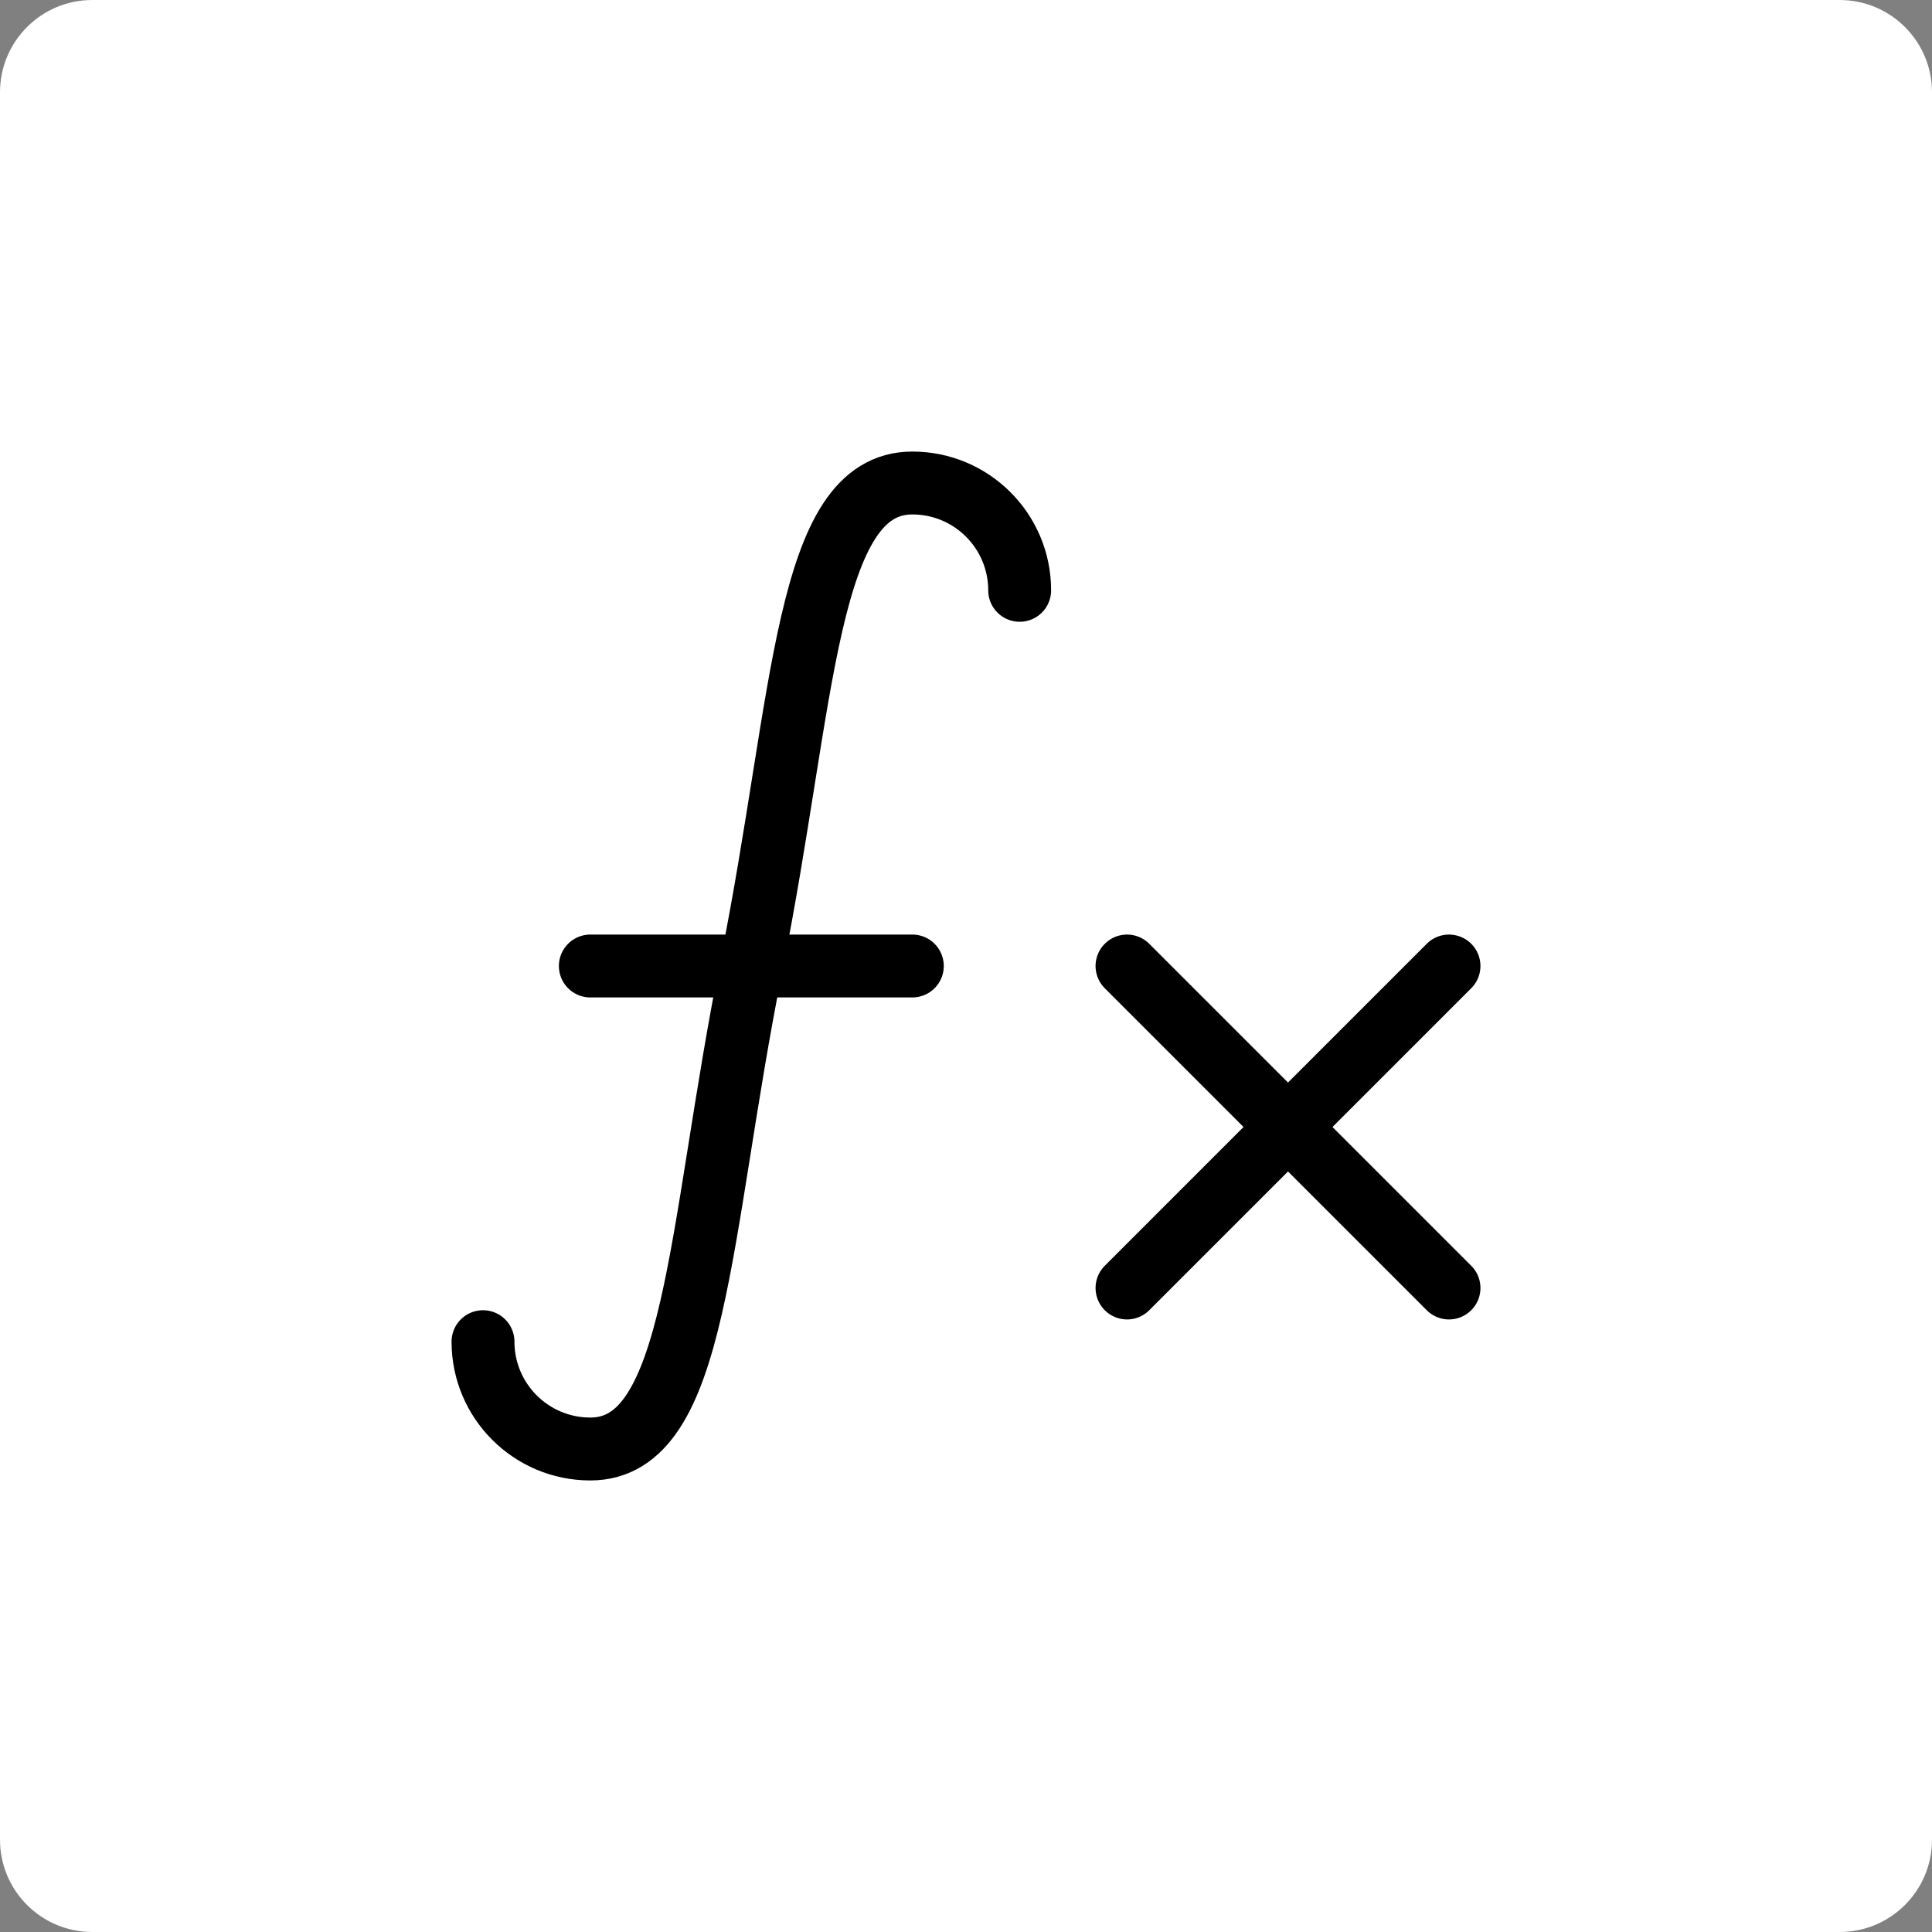 <?xml version="1.0" encoding="UTF-8" standalone="no"?>
<!-- Generator: Gravit.io -->
<svg xmlns="http://www.w3.org/2000/svg" xmlns:xlink="http://www.w3.org/1999/xlink" style="isolation:isolate" viewBox="0 0 512 512" width="512pt" height="512pt"><rect x="0" y="0" width="512" height="512" fill="#808080" stroke="none"/><defs><clipPath id="_clipPath_E4gdkfYQbXiaTaO4xNaEHPI3d9xrKf87"><rect width="512" height="512"/></clipPath></defs><g clip-path="url(#_clipPath_E4gdkfYQbXiaTaO4xNaEHPI3d9xrKf87)"><g><path d=" M 512 24.453 C 512 10.957 501.043 0 487.527 0 L 24.453 0 C 10.957 0 0 10.957 0 24.453 L 0 487.547 C 0 501.043 10.957 512 24.453 512 L 487.527 512 C 501.043 512 512 501.043 512 487.547 L 512 24.453 Z " fill-rule="evenodd" fill="rgb(255,255,255)"/><radialGradient id="_rgradient_1" fx="0.5" fy="0.5" cx="0.5" cy="0.5" r="0.5"><stop offset="0%" stop-opacity="1" style="stop-color:rgb(0,0,0)"/><stop offset="100%" stop-opacity="1" style="stop-color:rgb(0,0,0)"/></radialGradient><path d=" M 128 355.556 C 128 371.265 140.735 384 156.444 384 C 184.889 384 184.889 327.111 199.111 256 C 213.333 184.889 213.333 128 241.778 128 C 257.487 128 270.222 140.735 270.222 156.444 M 156.444 256 L 241.778 256 M 298.667 256 L 384 341.333 M 298.667 341.333 L 384 256" fill-rule="evenodd" fill="rgb(255,255,255)" vector-effect="non-scaling-stroke" stroke-width="16.667" stroke="url(#_rgradient_1)" stroke-linejoin="round" stroke-linecap="round" stroke-miterlimit="4"/></g></g></svg>